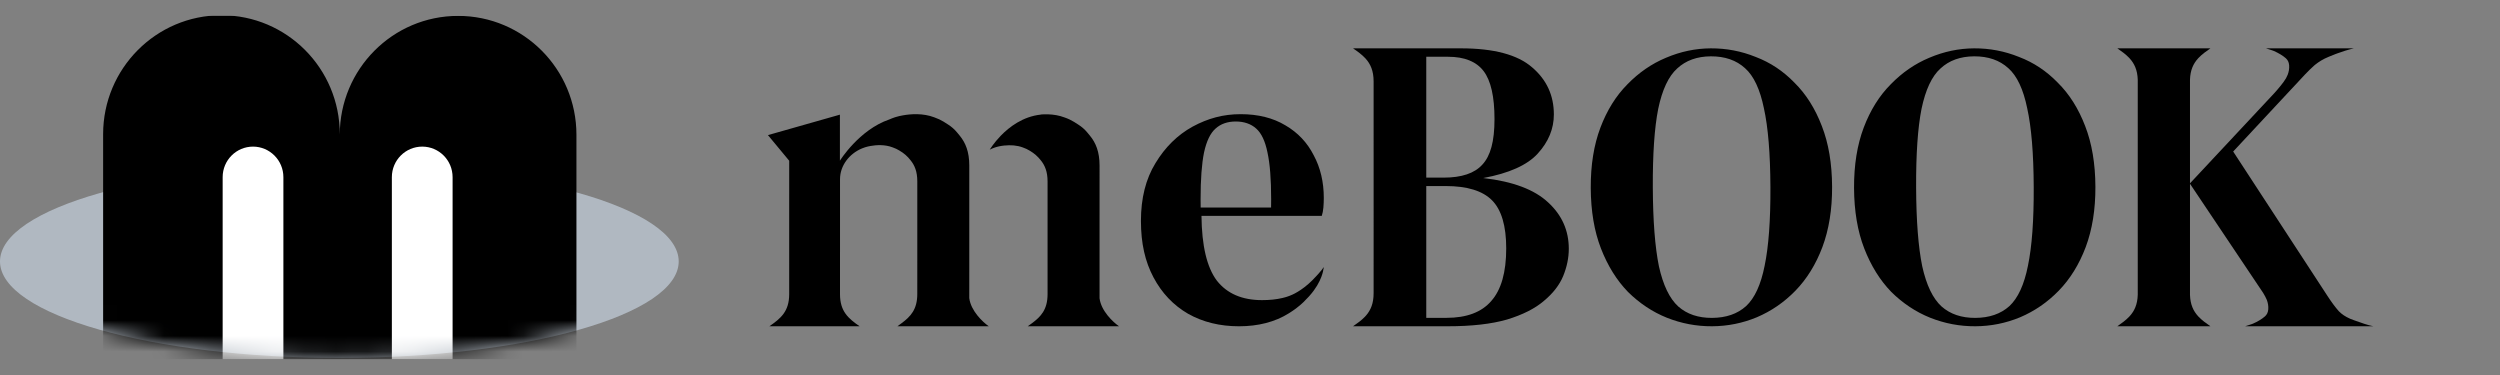 <svg width="160" height="24" viewBox="0 0 160 24" fill="none" xmlns="http://www.w3.org/2000/svg">
<rect x="0" y="0" width="160" height="24" fill="#808080" stroke="none"/>
<path d="M140.676 20.235C140.375 19.904 140.179 19.493 140.159 18.87V5.104C140.178 4.481 140.375 4.07 140.676 3.739C140.688 3.726 140.7 3.714 140.712 3.701C140.923 3.479 141.181 3.291 141.465 3.094H135.51C135.794 3.291 136.052 3.479 136.264 3.701C136.275 3.714 136.287 3.726 136.299 3.739C136.6 4.07 136.796 4.481 136.816 5.104V18.87C136.797 19.493 136.6 19.904 136.299 20.235C136.287 20.248 136.275 20.261 136.263 20.273C136.052 20.495 135.793 20.683 135.51 20.88H141.465C141.182 20.683 140.923 20.495 140.712 20.273C140.7 20.261 140.688 20.248 140.676 20.235H140.676Z" fill="black"/>
<path d="M150.68 20.504C150.584 20.471 150.492 20.436 150.405 20.398C150.404 20.398 150.402 20.397 150.4 20.396C150.4 20.396 150.401 20.396 150.401 20.396C150.104 20.267 149.863 20.105 149.678 19.911C149.456 19.66 149.216 19.336 148.959 18.941L142.923 9.698L146.059 6.334L147.132 5.184L147.521 4.766C147.734 4.543 147.928 4.353 148.104 4.197C148.21 4.106 148.455 3.911 148.784 3.748C148.843 3.721 148.913 3.689 148.995 3.654C149.022 3.643 149.046 3.632 149.068 3.622C149.193 3.569 149.337 3.511 149.497 3.45C149.517 3.443 149.537 3.436 149.557 3.429C149.567 3.426 149.574 3.423 149.579 3.42C149.893 3.304 150.259 3.185 150.64 3.095H145.027L145.434 3.228C145.461 3.238 145.489 3.249 145.517 3.259C145.816 3.387 146.103 3.559 146.298 3.732C146.409 3.838 146.488 3.965 146.505 4.178C146.522 4.391 146.484 4.593 146.413 4.782C146.383 4.853 146.347 4.929 146.304 5.01C146.141 5.291 145.813 5.676 145.555 5.962L145.191 6.352L140.149 11.745L143.91 17.356L144.84 18.743C144.944 18.913 145.021 19.061 145.077 19.194C145.148 19.383 145.186 19.585 145.169 19.798C145.152 20.011 145.073 20.138 144.962 20.244C144.767 20.417 144.48 20.589 144.181 20.717C144.153 20.728 144.125 20.738 144.098 20.748L143.691 20.881H151.893C151.585 20.826 151.054 20.64 150.697 20.509L150.68 20.503L150.68 20.504Z" fill="black"/>
<path d="M109.571 20.881C108.574 20.886 107.609 20.704 106.675 20.333C105.758 19.963 104.931 19.413 104.192 18.684C103.469 17.938 102.893 17.013 102.463 15.907C102.033 14.802 101.815 13.508 101.808 12.026C101.801 10.561 102.008 9.273 102.428 8.164C102.848 7.054 103.424 6.131 104.156 5.395C104.888 4.642 105.711 4.076 106.625 3.696C107.555 3.3 108.51 3.099 109.491 3.094C110.488 3.09 111.445 3.272 112.362 3.643C113.295 3.996 114.123 4.545 114.846 5.292C115.585 6.021 116.169 6.946 116.599 8.069C117.029 9.174 117.248 10.468 117.254 11.95C117.261 13.398 117.054 14.686 116.634 15.812C116.214 16.922 115.638 17.853 114.906 18.606C114.19 19.342 113.367 19.909 112.437 20.305C111.524 20.684 110.568 20.876 109.571 20.881L109.571 20.881ZM109.569 20.345C110.468 20.34 111.194 20.09 111.747 19.593C112.301 19.079 112.697 18.217 112.937 17.006C113.193 15.778 113.316 14.099 113.307 11.969C113.297 9.823 113.159 8.145 112.892 6.937C112.641 5.711 112.237 4.853 111.679 4.361C111.121 3.853 110.392 3.601 109.494 3.605C108.611 3.61 107.893 3.869 107.339 4.383C106.786 4.88 106.381 5.742 106.125 6.97C105.885 8.181 105.77 9.86 105.78 12.006C105.79 14.136 105.92 15.813 106.17 17.039C106.437 18.248 106.85 19.106 107.408 19.614C107.966 20.106 108.686 20.349 109.569 20.345H109.569Z" fill="black"/>
<path d="M126.423 20.881C125.425 20.886 124.46 20.704 123.527 20.333C122.61 19.963 121.782 19.413 121.043 18.684C120.321 17.938 119.744 17.013 119.314 15.907C118.884 14.802 118.666 13.508 118.659 12.026C118.653 10.561 118.859 9.273 119.279 8.164C119.699 7.054 120.275 6.131 121.008 5.395C121.74 4.642 122.563 4.076 123.476 3.696C124.407 3.3 125.362 3.099 126.343 3.094C127.34 3.089 128.297 3.272 129.214 3.643C130.147 3.996 130.975 4.545 131.698 5.292C132.436 6.02 133.021 6.946 133.451 8.069C133.881 9.174 134.099 10.468 134.106 11.95C134.112 13.398 133.906 14.686 133.486 15.812C133.066 16.922 132.49 17.853 131.758 18.606C131.042 19.342 130.219 19.909 129.289 20.305C128.375 20.684 127.42 20.876 126.423 20.881L126.423 20.881ZM126.42 20.345C127.319 20.34 128.045 20.09 128.599 19.593C129.152 19.079 129.549 18.217 129.789 17.006C130.045 15.778 130.168 14.099 130.158 11.969C130.149 9.823 130.01 8.145 129.743 6.937C129.493 5.711 129.088 4.853 128.53 4.361C127.972 3.853 127.244 3.601 126.345 3.605C125.462 3.61 124.744 3.869 124.191 4.383C123.637 4.879 123.233 5.742 122.977 6.97C122.737 8.181 122.622 9.86 122.632 12.006C122.641 14.136 122.771 15.813 123.022 17.039C123.289 18.248 123.702 19.106 124.26 19.614C124.818 20.106 125.538 20.349 126.421 20.345H126.42Z" fill="black"/>
<path d="M99.085 12.958C98.207 12.132 96.82 11.611 94.925 11.395C96.579 11.089 97.742 10.568 98.413 9.832C99.103 9.077 99.447 8.242 99.447 7.325C99.447 6.104 98.982 5.098 98.052 4.307C97.121 3.499 95.605 3.094 93.503 3.094H86.595C86.897 3.302 87.17 3.5 87.389 3.739C87.708 4.088 87.911 4.526 87.911 5.208L87.912 14.307L87.911 18.766C87.911 19.418 87.727 19.845 87.432 20.187C87.404 20.22 87.374 20.252 87.344 20.283C87.133 20.501 86.876 20.687 86.595 20.881H86.596C86.596 20.881 86.595 20.881 86.595 20.881L89.63 20.881L89.635 20.88L90.067 20.881V20.881H90.067V20.881H92.65C94.184 20.881 95.45 20.738 96.449 20.45C97.449 20.145 98.232 19.75 98.801 19.265C99.387 18.779 99.8 18.25 100.041 17.674C100.283 17.081 100.403 16.498 100.403 15.923C100.403 14.755 99.964 13.767 99.085 12.958ZM91.281 3.633H92.676C93.727 3.633 94.485 3.939 94.951 4.55C95.416 5.161 95.648 6.185 95.648 7.622C95.648 9.06 95.39 9.976 94.873 10.533C94.373 11.09 93.546 11.368 92.392 11.368H91.281V3.633ZM95.441 19.264C94.821 19.983 93.865 20.342 92.573 20.342H91.281V11.907H92.521C93.899 11.907 94.89 12.212 95.493 12.823C96.096 13.434 96.398 14.458 96.398 15.896C96.398 17.423 96.079 18.546 95.441 19.264Z" fill="black"/>
<path d="M62.033 19.079L62.034 16.887L62.034 10.589C62.034 9.715 61.797 9.135 61.414 8.672C61.364 8.607 61.312 8.544 61.258 8.483C61.085 8.273 60.889 8.103 60.674 7.968C60.673 7.968 60.673 7.967 60.673 7.967C60.593 7.912 60.511 7.86 60.427 7.811C60.42 7.807 60.414 7.802 60.408 7.797C60.222 7.683 60.017 7.586 59.794 7.509C59.793 7.509 59.792 7.509 59.791 7.508C59.066 7.232 58.287 7.293 57.79 7.382C57.632 7.408 57.478 7.444 57.328 7.49C57.316 7.494 57.306 7.497 57.297 7.5C57.296 7.5 57.295 7.5 57.294 7.501C57.279 7.506 57.271 7.508 57.271 7.508C57.154 7.546 57.04 7.59 56.929 7.64C56.929 7.64 56.929 7.64 56.929 7.64C54.976 8.304 53.754 10.285 53.754 10.285L53.754 7.338L49.148 8.647L50.509 10.287L50.508 18.826C50.508 19.942 49.957 20.384 49.24 20.881H52.175H55.028C55.023 20.877 55.018 20.884 55.014 20.881C54.303 20.387 53.76 19.939 53.76 18.829V16.118H53.761V12.157C53.761 12.157 53.761 12.157 53.761 12.157V11.473C53.761 10.603 54.348 9.839 55.169 9.498C55.228 9.474 55.289 9.451 55.351 9.431C55.351 9.431 55.357 9.429 55.368 9.426C55.368 9.425 55.369 9.425 55.37 9.425C55.376 9.423 55.383 9.421 55.392 9.418C55.497 9.386 55.606 9.361 55.717 9.342C56.067 9.279 56.616 9.236 57.127 9.431C57.128 9.431 57.128 9.432 57.129 9.432C57.286 9.486 57.43 9.554 57.562 9.635C57.566 9.638 57.571 9.641 57.575 9.644C57.848 9.801 58.085 10.008 58.27 10.25C58.54 10.577 58.707 10.986 58.707 11.601L58.707 16.039L58.706 18.821C58.706 19.802 58.281 20.258 57.692 20.692C57.61 20.752 57.526 20.82 57.438 20.88H57.522C57.522 20.88 57.522 20.88 57.521 20.88H63.279C62.888 20.608 62.131 19.885 62.033 19.079Z" fill="black"/>
<path d="M70.371 19.087L70.371 16.894L70.372 10.596C70.372 9.722 70.135 9.142 69.752 8.679C69.702 8.614 69.65 8.551 69.596 8.49C69.423 8.28 69.226 8.11 69.011 7.975C69.011 7.975 69.011 7.974 69.01 7.974C68.931 7.919 68.849 7.867 68.765 7.818C68.758 7.814 68.752 7.809 68.746 7.805C68.559 7.69 68.355 7.593 68.132 7.517C68.131 7.516 68.13 7.516 68.129 7.516C67.779 7.382 67.417 7.328 67.079 7.317L67.08 7.316C67.072 7.316 67.063 7.316 67.055 7.316C66.902 7.312 66.755 7.317 66.617 7.327L66.608 7.335C65.47 7.457 64.6 8.117 64.045 8.691C63.586 9.166 63.343 9.58 63.343 9.58C63.368 9.567 63.393 9.555 63.419 9.542C63.421 9.542 63.423 9.541 63.424 9.54C63.448 9.529 63.472 9.518 63.496 9.507C63.499 9.506 63.502 9.505 63.504 9.504C63.528 9.494 63.551 9.485 63.575 9.476C63.577 9.475 63.58 9.474 63.583 9.473C63.607 9.463 63.631 9.455 63.654 9.447C63.657 9.446 63.659 9.445 63.661 9.444C63.686 9.436 63.711 9.428 63.736 9.42C63.737 9.42 63.738 9.42 63.739 9.419C63.765 9.412 63.79 9.404 63.816 9.397C63.817 9.397 63.819 9.397 63.82 9.396C63.844 9.39 63.869 9.384 63.893 9.378C63.895 9.377 63.898 9.377 63.9 9.376C63.923 9.371 63.947 9.366 63.97 9.361C63.973 9.36 63.975 9.36 63.978 9.359C64.001 9.354 64.024 9.35 64.047 9.346C64.049 9.346 64.052 9.345 64.054 9.345C64.077 9.341 64.101 9.337 64.124 9.333C64.125 9.333 64.126 9.333 64.128 9.333C64.152 9.329 64.177 9.326 64.2 9.323C64.201 9.323 64.201 9.323 64.201 9.323C64.225 9.32 64.248 9.317 64.271 9.315C64.273 9.315 64.275 9.314 64.276 9.314C64.29 9.313 64.304 9.312 64.317 9.31L64.314 9.313C64.389 9.305 64.468 9.3 64.55 9.298C64.56 9.298 64.569 9.297 64.578 9.297C64.685 9.296 64.776 9.3 64.847 9.305C64.861 9.307 64.876 9.307 64.891 9.309C65.079 9.327 65.274 9.366 65.464 9.438C65.465 9.438 65.465 9.439 65.466 9.439C65.624 9.493 65.768 9.561 65.899 9.642C65.903 9.645 65.908 9.648 65.912 9.651C66.185 9.809 66.422 10.015 66.608 10.258C66.877 10.584 67.044 10.993 67.044 11.608L67.044 16.046L67.044 18.828C67.044 19.81 66.619 20.266 66.029 20.699C65.948 20.759 65.863 20.82 65.776 20.881H65.86C65.86 20.881 65.859 20.881 65.859 20.881H71.616C71.225 20.609 70.468 19.892 70.371 19.087H70.371Z" fill="black"/>
<path d="M84.205 17.711C83.903 18.044 83.586 18.323 83.255 18.547C83.126 18.634 82.996 18.712 82.863 18.783C82.76 18.837 82.651 18.886 82.537 18.93C82.502 18.944 82.468 18.956 82.433 18.968C82.405 18.978 82.376 18.988 82.347 18.997C82.346 18.997 82.344 18.997 82.343 18.998C82.314 19.007 82.285 19.016 82.256 19.024C82.255 19.024 82.255 19.025 82.254 19.025C82.194 19.042 82.133 19.058 82.07 19.073C82.07 19.073 82.069 19.073 82.068 19.073C81.688 19.163 81.255 19.208 80.77 19.208C79.496 19.208 78.531 18.792 77.877 17.959C77.24 17.109 76.913 15.728 76.895 13.815H84.594C84.645 13.656 84.68 13.479 84.697 13.284C84.714 13.072 84.723 12.868 84.723 12.673C84.723 11.646 84.507 10.734 84.077 9.937C83.663 9.122 83.061 8.485 82.269 8.024C81.476 7.546 80.521 7.307 79.401 7.307C78.282 7.307 77.309 7.573 76.327 8.104C75.363 8.635 74.57 9.415 73.95 10.442C73.33 11.451 73.02 12.682 73.02 14.134C73.02 15.586 73.287 16.738 73.821 17.747C74.355 18.756 75.096 19.536 76.043 20.085C76.99 20.616 78.075 20.882 79.298 20.882C80.52 20.882 81.597 20.607 82.475 20.058C82.514 20.034 82.553 20.009 82.592 19.984C82.602 19.978 82.611 19.972 82.621 19.965C82.656 19.942 82.692 19.919 82.726 19.895C82.73 19.893 82.733 19.891 82.736 19.889C82.774 19.862 82.813 19.835 82.851 19.807C82.857 19.803 82.863 19.798 82.87 19.794C82.906 19.767 82.942 19.741 82.977 19.713C82.979 19.712 82.981 19.711 82.983 19.709C83.022 19.679 83.061 19.648 83.1 19.616C83.101 19.616 83.102 19.615 83.103 19.614C83.142 19.583 83.18 19.551 83.218 19.518C83.218 19.518 83.219 19.518 83.219 19.518C83.254 19.488 83.289 19.457 83.324 19.426C83.329 19.421 83.335 19.416 83.341 19.41C83.376 19.379 83.41 19.347 83.445 19.314C83.445 19.314 83.445 19.314 83.445 19.314C83.482 19.272 83.525 19.226 83.577 19.175C83.634 19.12 83.688 19.064 83.739 19.008C83.74 19.008 83.74 19.007 83.741 19.007C83.767 18.979 83.812 18.928 83.812 18.928C84.217 18.474 84.441 18.05 84.565 17.724C84.663 17.464 84.698 17.267 84.711 17.166C84.717 17.118 84.718 17.093 84.718 17.093C84.686 17.16 84.554 17.33 84.365 17.539C84.316 17.594 84.262 17.652 84.205 17.712L84.205 17.711ZM76.838 12.746C76.838 11.473 76.911 10.478 77.058 9.761C77.215 9.033 77.461 8.523 77.794 8.23C78.127 7.927 78.559 7.776 79.089 7.776C79.618 7.776 80.064 7.927 80.398 8.23C80.731 8.523 80.972 9.033 81.119 9.761C81.276 10.478 81.354 11.473 81.354 12.746C81.354 12.93 81.353 13.108 81.349 13.281H76.843C76.839 13.108 76.838 12.93 76.838 12.746Z" fill="black"/>
<g clip-path="url(#clip0_285_36640)">
<path d="M21.719 22.908C33.713 22.908 43.437 20.142 43.437 16.731C43.437 13.319 33.713 10.554 21.719 10.554C9.724 10.554 0 13.319 0 16.731C0 20.143 9.724 22.908 21.719 22.908Z" fill="#B0B8C1"/>
<mask id="mask0_285_36640" style="mask-type:luminance" maskUnits="userSpaceOnUse" x="0" y="-10" width="44" height="33">
<path d="M43.37 16.242V-9.925H0V17.22H0.067C0.943 20.403 10.302 22.908 21.719 22.908C33.713 22.908 43.437 20.142 43.437 16.731C43.437 16.567 43.414 16.403 43.37 16.242Z" fill="white"/>
</mask>
<g mask="url(#mask0_285_36640)">
<path d="M36.892 34.983V8.627C36.892 4.422 33.504 1.017 29.319 1.017C25.135 1.017 21.746 4.426 21.746 8.627V8.587C21.746 4.382 18.354 0.976 14.173 0.976C9.993 0.976 6.6 4.386 6.6 8.587V34.777C3.521 36.789 0.884 39.402 -1.146 42.444C4.261 44.327 12.481 45.531 21.694 45.531C30.907 45.531 38.966 44.351 44.373 42.501C42.407 39.536 39.863 36.979 36.896 34.983H36.892Z" fill="black"/>
<path d="M16.196 9.383C15.122 9.383 14.25 10.255 14.25 11.338V31.283C15.508 30.939 16.806 30.681 18.137 30.515V11.338C18.137 10.26 17.265 9.383 16.191 9.383H16.196Z" fill="white"/>
<path d="M27.025 9.383C25.951 9.383 25.079 10.255 25.079 11.338V30.491C26.41 30.648 27.708 30.895 28.966 31.226V11.338C28.966 10.26 28.098 9.383 27.021 9.383H27.024L27.025 9.383Z" fill="white"/>
</g>
</g>
<defs>
<clipPath id="clip0_285_36640">
<rect width="43.532" height="22" fill="white" transform="translate(0 1)"/>
</clipPath>
</defs>
</svg>

